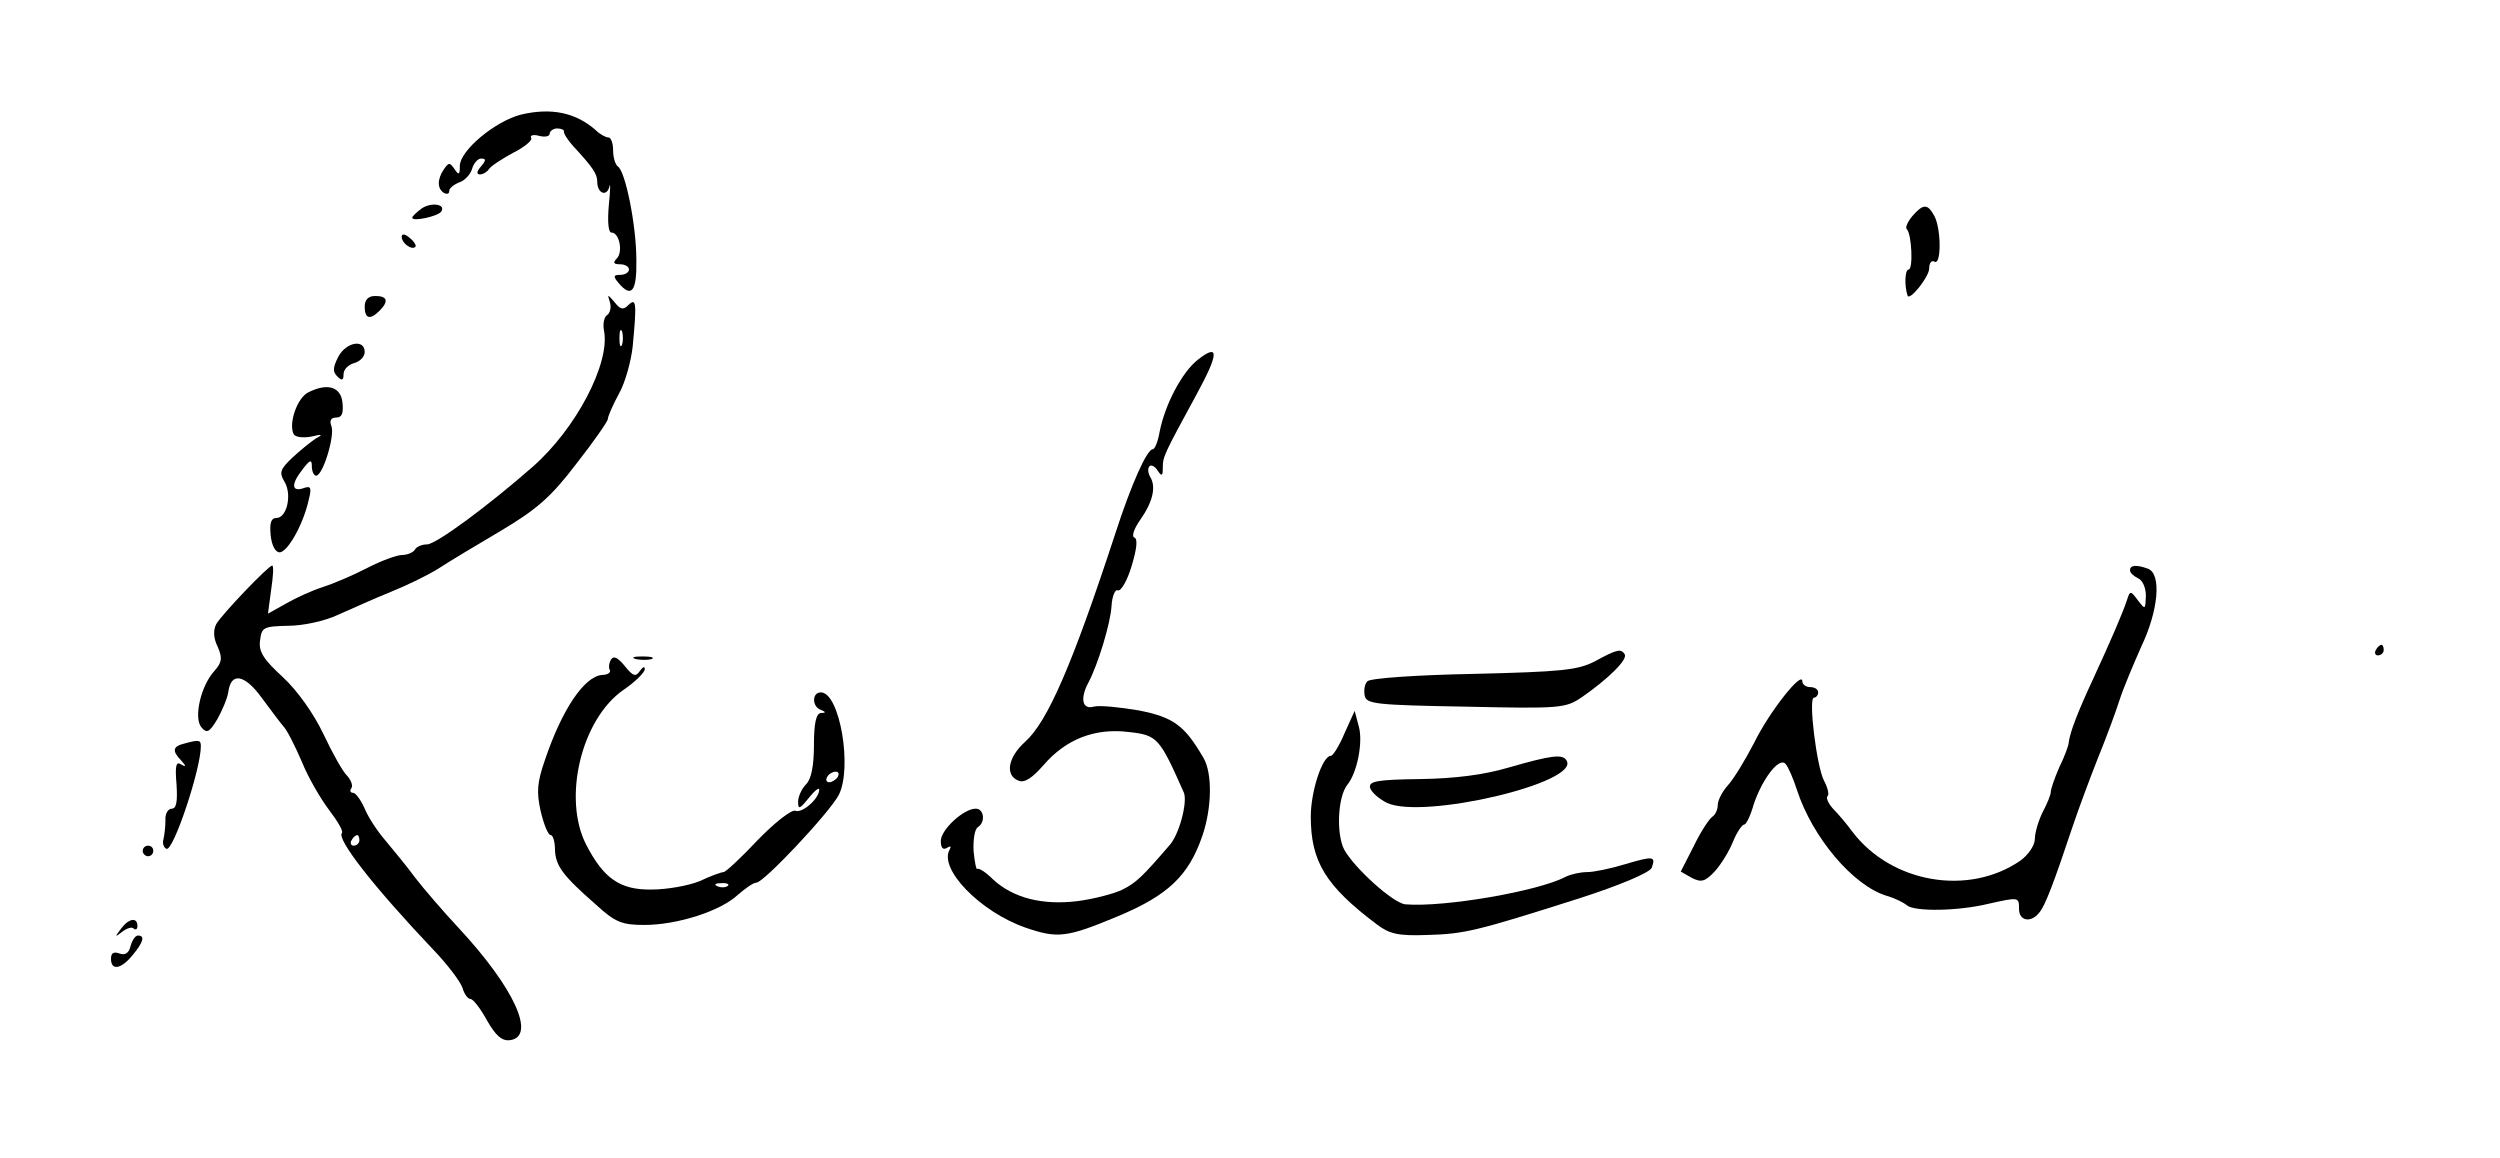 <?xml version="1.0" standalone="no"?>
<!DOCTYPE svg PUBLIC "-//W3C//DTD SVG 20010904//EN"
 "http://www.w3.org/TR/2001/REC-SVG-20010904/DTD/svg10.dtd">
<svg version="1.0" xmlns="http://www.w3.org/2000/svg"
 width="473pt" height="219pt" viewBox="0 0 473 219"
 preserveAspectRatio="xMidYMid meet">
<g transform="translate(0,219) scale(0.1,-0.1)"
fill="#000000" stroke="none">
<path d="M985 1973 c-49 -13 -115 -68 -115 -97 0 -17 -2 -18 -10 -6 -9 13 -11
13 -20 0 -13 -19 -13 -37 0 -45 6 -3 10 -2 10 4 0 5 9 12 19 16 10 3 21 15 24
25 3 11 11 20 17 20 10 0 10 -3 0 -15 -8 -9 -9 -15 -2 -15 6 0 14 5 17 10 4 6
24 19 46 31 22 11 37 24 34 28 -3 5 4 7 15 4 11 -3 20 -1 20 4 0 5 7 10 14 10
8 0 14 -3 13 -6 -1 -3 7 -16 18 -28 37 -40 45 -52 45 -67 0 -22 18 -29 23 -9
2 10 2 -6 -1 -34 -3 -33 -1 -53 5 -53 15 0 22 -37 10 -49 -8 -8 -6 -11 6 -11
9 0 17 -4 17 -10 0 -5 -7 -10 -16 -10 -14 0 -14 -3 -4 -15 25 -30 35 -16 34
43 0 66 -21 169 -35 177 -5 4 -9 17 -9 31 0 13 -4 24 -9 24 -5 0 -16 6 -23 13
-38 34 -85 44 -143 30z"/>
<path d="M797 1795 c-9 -7 -17 -14 -17 -17 0 -8 50 3 55 12 9 14 -20 18 -38 5z"/>
<path d="M3618 1781 c-9 -11 -14 -22 -10 -25 9 -10 12 -76 3 -76 -7 0 -8 -31
-2 -49 3 -12 41 35 41 51 0 11 5 16 10 13 13 -8 13 61 0 86 -13 24 -21 24 -42
0z"/>
<path d="M760 1742 c0 -12 19 -26 26 -19 2 2 -2 10 -11 17 -9 8 -15 8 -15 2z"/>
<path d="M690 1610 c0 -23 10 -26 28 -8 18 18 15 28 -8 28 -13 0 -20 -7 -20
-20z"/>
<path d="M1154 1618 c3 -10 0 -20 -5 -24 -6 -3 -9 -17 -6 -31 11 -61 -53 -184
-135 -256 -83 -73 -183 -147 -200 -147 -9 0 -20 -4 -23 -10 -3 -5 -14 -10 -24
-10 -10 0 -40 -11 -67 -25 -27 -14 -65 -30 -84 -36 -19 -6 -50 -20 -69 -31
l-34 -19 6 45 c4 26 5 46 2 46 -7 0 -96 -93 -106 -111 -6 -12 -5 -27 3 -43 9
-21 8 -29 -6 -45 -26 -28 -40 -89 -25 -107 10 -12 15 -10 30 15 9 16 19 39 21
52 5 38 31 33 63 -11 17 -23 35 -47 41 -54 7 -7 22 -37 35 -67 12 -30 36 -71
52 -92 16 -21 27 -40 24 -43 -11 -11 61 -103 172 -220 27 -28 52 -61 56 -73 3
-11 10 -21 15 -21 5 0 19 -18 31 -40 17 -30 29 -40 44 -38 50 7 8 99 -97 212
-29 31 -66 74 -83 96 -16 22 -42 53 -56 70 -14 16 -32 43 -39 60 -7 16 -17 30
-22 30 -5 0 -7 4 -3 9 3 5 -1 15 -8 23 -8 7 -28 43 -45 79 -19 40 -50 83 -77
108 -36 33 -46 48 -43 69 3 25 6 27 53 28 28 0 70 9 95 21 25 11 69 31 99 43
30 12 71 32 90 44 20 13 73 45 119 72 67 40 94 63 142 126 33 42 60 81 60 85
0 5 9 26 21 48 12 21 23 62 26 89 8 84 7 94 -9 78 -9 -9 -15 -7 -25 6 -14 16
-14 16 -9 0z m23 -80 c-3 -7 -5 -2 -5 12 0 14 2 19 5 13 2 -7 2 -19 0 -25z
m-497 -938 c0 -5 -5 -10 -11 -10 -5 0 -7 5 -4 10 3 6 8 10 11 10 2 0 4 -4 4
-10z"/>
<path d="M640 1515 c-10 -20 -11 -28 -2 -37 9 -9 12 -8 12 4 0 9 9 18 20 21
11 3 20 12 20 21 0 25 -35 19 -50 -9z"/>
<path d="M2267 1510 c-31 -24 -63 -86 -73 -137 -3 -18 -9 -33 -13 -33 -11 0
-41 -67 -71 -160 -81 -247 -128 -356 -171 -394 -32 -29 -38 -63 -12 -73 11 -5
26 5 47 29 43 50 98 71 162 63 54 -6 58 -11 104 -115 7 -18 -9 -80 -28 -100
-49 -57 -62 -70 -88 -83 -16 -8 -55 -18 -86 -22 -66 -8 -121 6 -159 41 -14 14
-27 22 -30 20 -2 -2 -5 13 -7 34 -1 21 2 41 8 45 15 9 12 35 -4 35 -23 0 -66
-40 -66 -61 0 -13 4 -18 12 -13 6 4 8 3 5 -3 -22 -36 57 -118 143 -148 61 -21
78 -19 174 21 96 40 135 77 161 153 18 53 19 118 2 147 -36 62 -57 77 -123 90
-36 6 -74 10 -85 7 -21 -6 -26 15 -10 45 19 36 42 113 44 145 1 19 7 33 12 30
6 -2 18 19 26 46 10 33 12 52 5 54 -5 2 -1 16 11 33 24 34 31 63 19 82 -4 7
-5 16 -1 20 3 3 10 0 15 -8 8 -12 10 -11 10 5 0 21 2 25 64 139 42 77 43 97 3
66z"/>
<path d="M584 1448 c-22 -10 -39 -61 -28 -80 3 -5 18 -7 33 -4 21 5 23 4 8 -4
-9 -6 -29 -22 -44 -36 -23 -22 -25 -28 -15 -45 15 -24 5 -69 -15 -69 -10 0
-13 -9 -11 -32 2 -20 9 -33 17 -33 15 0 45 53 55 99 6 23 4 27 -8 23 -24 -9
-26 6 -5 33 15 20 19 22 19 8 0 -10 4 -18 8 -18 13 0 36 76 29 94 -4 10 -1 16
9 16 11 0 14 8 12 28 -3 30 -28 38 -64 20z"/>
<path d="M4030 1111 c0 -5 7 -11 15 -15 8 -3 15 -17 15 -33 -1 -27 -1 -27 -15
-9 -14 19 -15 19 -21 0 -8 -24 -29 -73 -64 -149 -28 -60 -44 -101 -46 -120 0
-5 -8 -27 -18 -47 -9 -21 -16 -41 -16 -47 0 -5 -7 -22 -15 -37 -8 -16 -15 -39
-15 -51 0 -12 -12 -30 -27 -41 -98 -68 -244 -43 -318 54 -11 15 -27 34 -37 44
-9 10 -14 21 -10 24 3 3 0 16 -7 29 -14 27 -30 157 -19 157 4 0 8 5 8 10 0 6
-7 10 -15 10 -8 0 -15 5 -15 11 0 21 -62 -57 -91 -116 -17 -33 -39 -69 -50
-81 -10 -11 -19 -28 -19 -37 0 -9 -5 -19 -10 -22 -6 -4 -22 -28 -35 -55 l-25
-49 21 -12 c18 -9 25 -7 43 12 12 13 28 39 35 57 7 17 17 32 21 32 4 0 12 17
18 38 16 48 48 90 60 77 5 -5 15 -28 22 -50 29 -89 106 -181 170 -200 14 -4
31 -12 38 -18 15 -12 96 -11 154 3 58 13 58 13 58 -10 0 -22 22 -27 38 -7 11
12 28 57 63 162 11 33 33 92 48 130 16 39 34 88 41 110 7 22 26 67 41 101 33
69 39 138 13 148 -22 8 -34 7 -34 -3z"/>
<path d="M4495 960 c-3 -5 -1 -10 4 -10 6 0 11 5 11 10 0 6 -2 10 -4 10 -3 0
-8 -4 -11 -10z"/>
<path d="M3018 939 c-33 -17 -63 -20 -230 -24 -105 -2 -195 -8 -201 -14 -5 -5
-7 -17 -5 -27 3 -16 20 -18 191 -21 180 -4 189 -3 220 18 49 34 87 71 81 81
-7 11 -14 10 -56 -13z"/>
<path d="M1156 942 c-4 -7 -5 -16 -2 -20 2 -4 -4 -9 -15 -9 -34 -3 -76 -66
-108 -161 -15 -43 -16 -61 -8 -97 6 -25 14 -45 19 -45 4 0 8 -12 8 -27 1 -31
14 -49 78 -105 36 -33 49 -38 91 -38 62 0 144 26 177 57 14 12 29 23 35 23 14
0 138 132 156 166 26 51 2 194 -34 194 -17 0 -17 -27 0 -33 10 -4 10 -6 0 -6
-9 -1 -13 -20 -13 -60 0 -40 -5 -65 -15 -75 -8 -8 -15 -23 -15 -33 0 -15 3
-14 20 7 11 14 20 21 20 16 0 -17 -32 -45 -45 -40 -7 3 -39 -22 -71 -55 -32
-34 -61 -61 -65 -61 -4 0 -24 -7 -45 -17 -22 -9 -63 -16 -91 -16 -60 -1 -91
21 -124 85 -45 88 -9 238 71 293 22 15 40 33 40 39 0 6 -4 4 -9 -3 -8 -12 -13
-11 -29 9 -13 16 -21 20 -26 12z m429 -222 c-3 -5 -11 -10 -16 -10 -6 0 -7 5
-4 10 3 6 11 10 16 10 6 0 7 -4 4 -10z m-208 -206 c-3 -3 -12 -4 -19 -1 -8 3
-5 6 6 6 11 1 17 -2 13 -5z"/>
<path d="M1203 943 c9 -2 23 -2 30 0 6 3 -1 5 -18 5 -16 0 -22 -2 -12 -5z"/>
<path d="M2544 803 c-10 -24 -22 -43 -26 -43 -16 0 -38 -67 -38 -115 0 -85 28
-131 125 -204 24 -18 40 -22 95 -20 71 2 92 7 287 69 78 25 134 49 138 58 8
22 4 23 -50 7 -26 -8 -59 -15 -72 -15 -13 0 -31 -4 -41 -9 -51 -27 -229 -58
-303 -52 -23 2 -97 69 -116 104 -15 30 -12 99 6 122 19 23 30 81 22 110 l-8
30 -19 -42z"/>
<path d="M348 783 c-21 -5 -23 -14 -5 -32 10 -11 9 -13 -1 -7 -9 6 -11 -4 -8
-38 2 -32 0 -46 -9 -46 -7 0 -13 -10 -12 -22 0 -13 -2 -29 -4 -37 -2 -7 1 -15
6 -17 13 -5 65 151 65 194 0 12 -3 13 -32 5z"/>
<path d="M2855 738 c-47 -14 -102 -21 -168 -22 -81 -1 -97 -4 -95 -16 2 -8 16
-21 32 -29 68 -32 366 38 340 80 -7 13 -29 10 -109 -13z"/>
<path d="M270 580 c0 -5 5 -10 10 -10 6 0 10 5 10 10 0 6 -4 10 -10 10 -5 0
-10 -4 -10 -10z"/>
<path d="M229 433 c-12 -16 -12 -17 2 -6 9 7 19 10 22 6 4 -3 7 -1 7 5 0 17
-16 15 -31 -5z"/>
<path d="M247 400 c-3 -13 -10 -18 -21 -14 -11 4 -16 1 -16 -10 0 -23 19 -20
41 7 20 24 24 37 10 37 -5 0 -11 -9 -14 -20z"/>
</g>
</svg>

